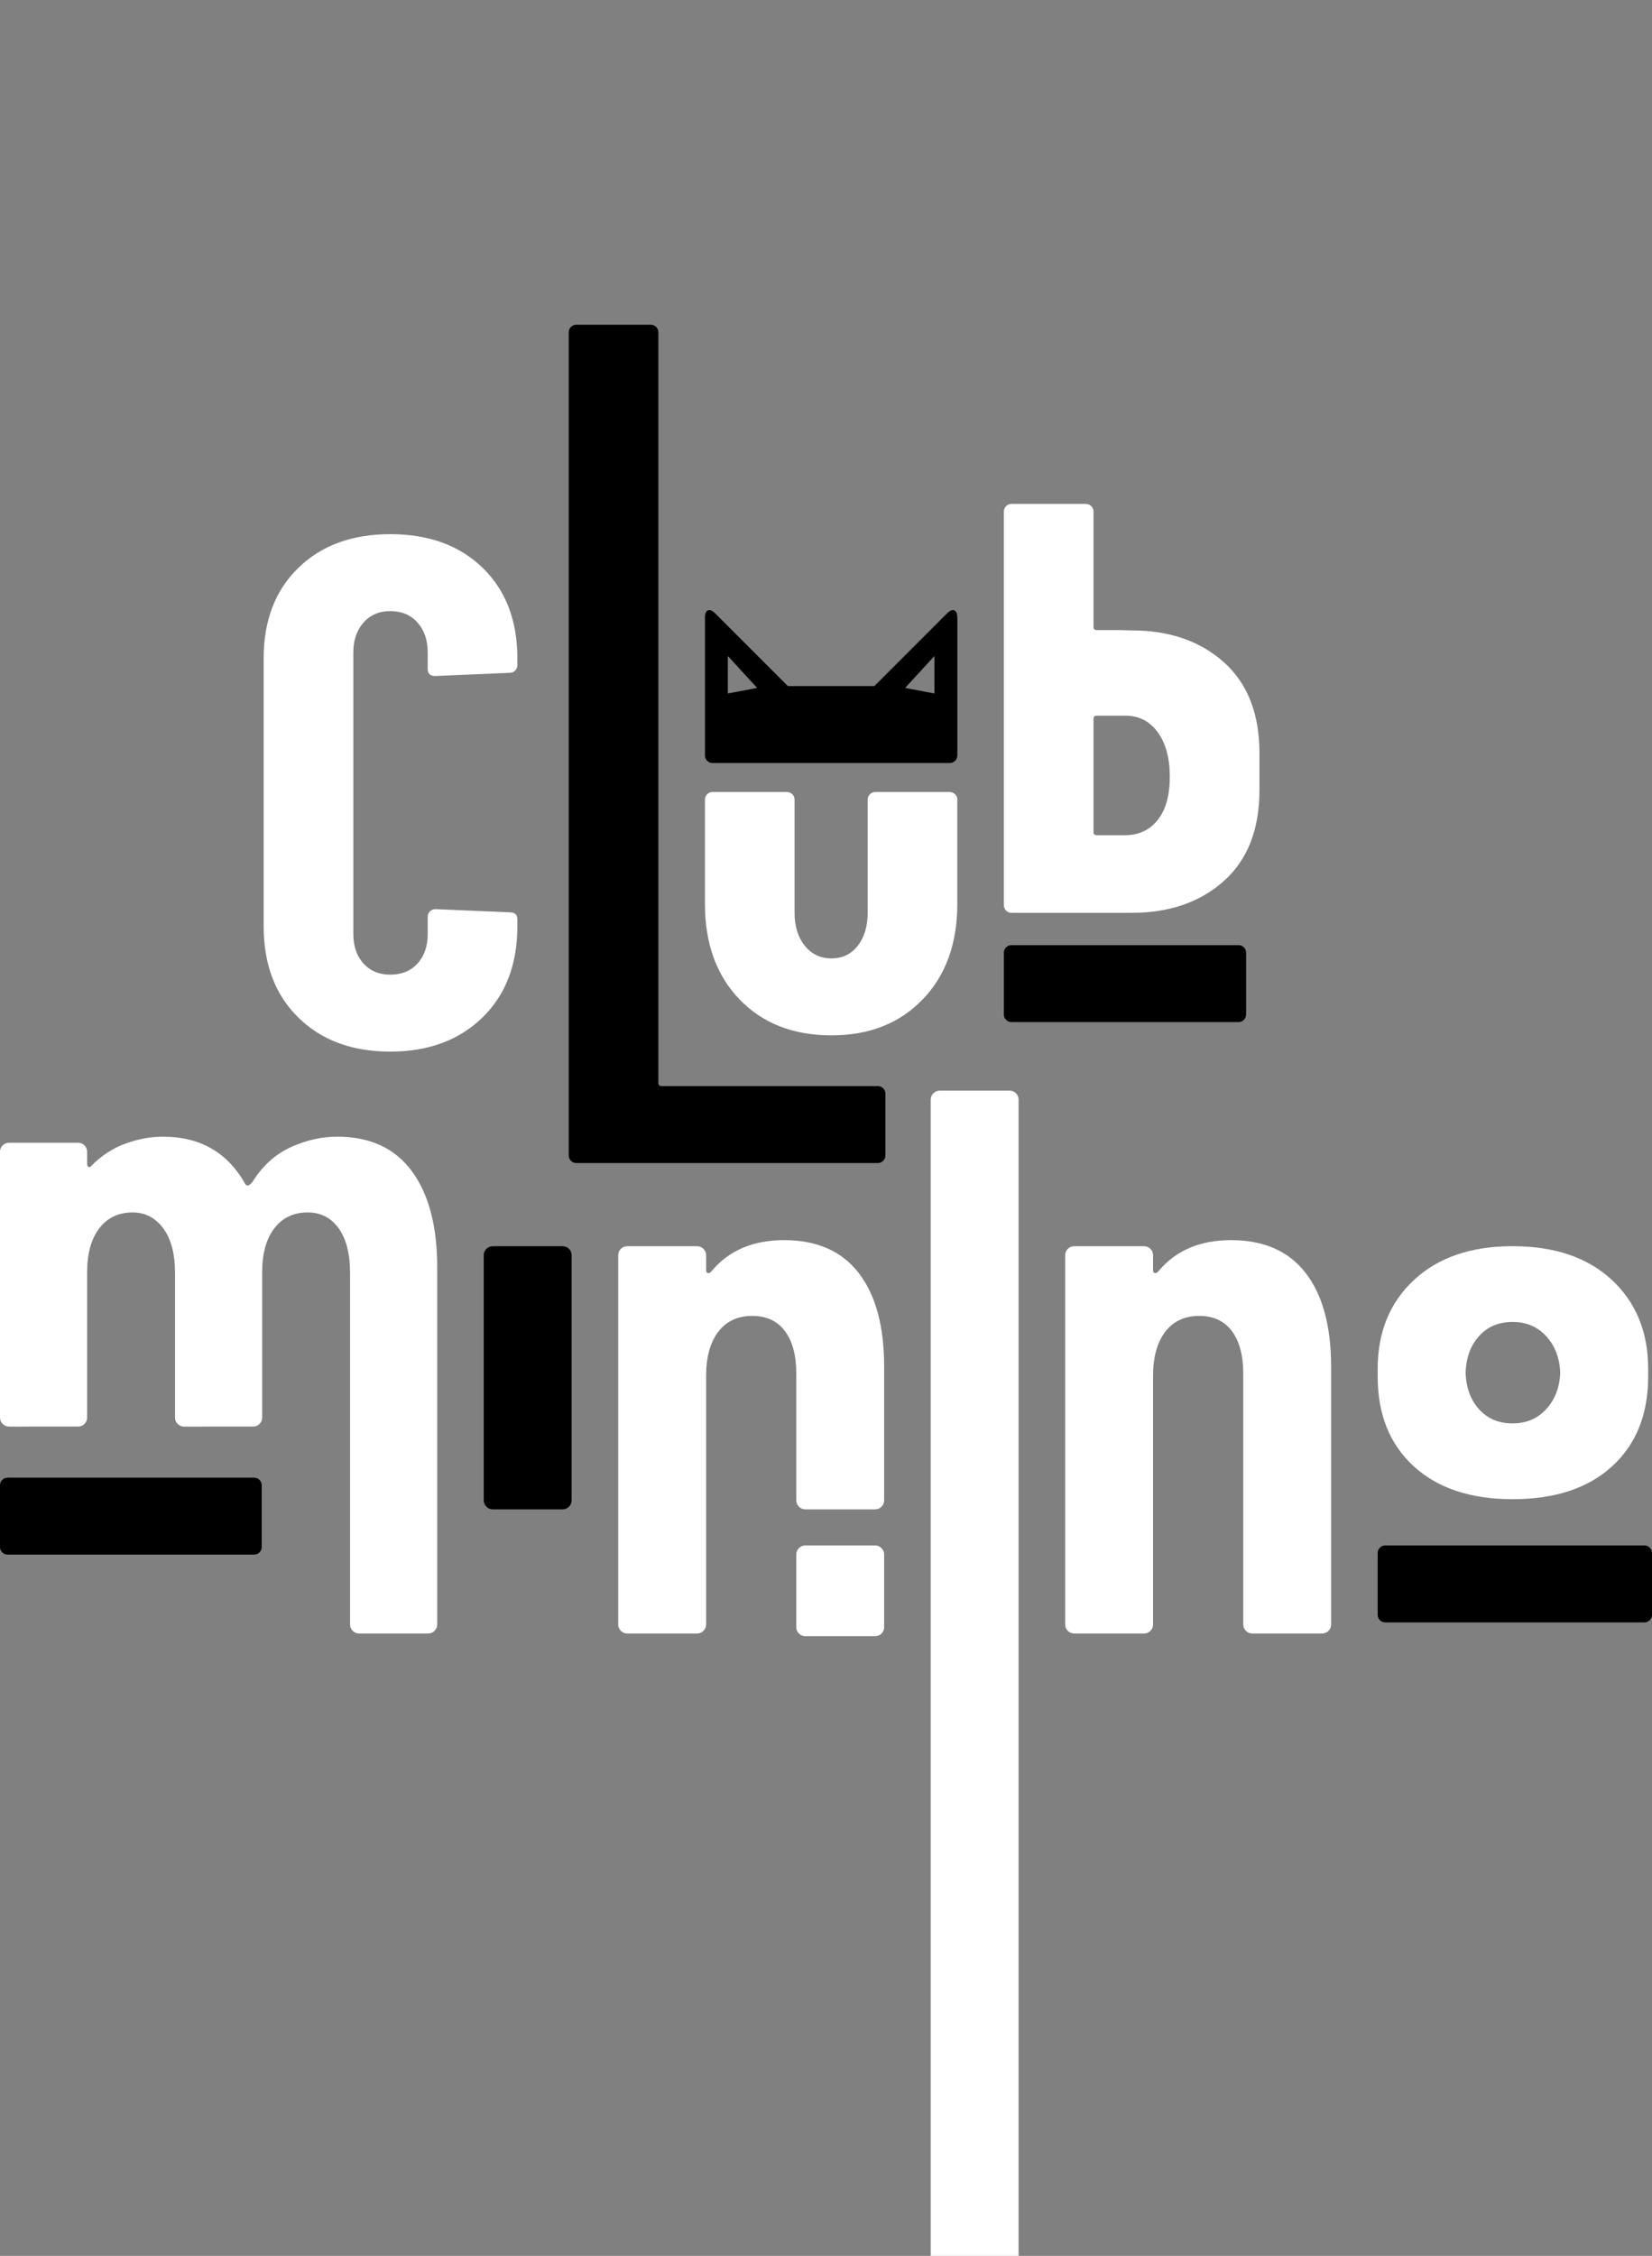<?xml version="1.0" encoding="utf-8"?>
<!-- Generator: Adobe Illustrator 16.0.0, SVG Export Plug-In . SVG Version: 6.00 Build 0)  -->
<!DOCTYPE svg PUBLIC "-//W3C//DTD SVG 1.1//EN" "http://www.w3.org/Graphics/SVG/1.1/DTD/svg11.dtd">
<svg version="1.1" id="Capa_1" xmlns="http://www.w3.org/2000/svg" xmlns:xlink="http://www.w3.org/1999/xlink" x="0px" y="0px"
	 width="273.586px" height="373.477px" viewBox="0 0 273.586 373.477" enable-background="new 0 0 273.586 373.477"
	 xml:space="preserve">
<rect x="0" y="0" width="273.586" height="373.477" fill="#808080" stroke="none"/>
<g>
	<path fill="#FFFFFF" d="M68.203,193.892c2.803,3.809,4.202,9.101,4.202,15.878v59.164c0,0.418-0.147,0.772-0.443,1.067
		c-0.295,0.293-0.646,0.44-1.063,0.44H59.477c-0.417,0-0.771-0.147-1.063-0.44c-0.295-0.295-0.442-0.649-0.442-1.067V210.77
		c0-3.175-0.625-5.643-1.88-7.403c-1.254-1.752-2.97-2.636-5.145-2.636c-2.342,0-4.182,0.884-5.521,2.636
		c-1.342,1.761-2.011,4.189-2.011,7.279v24.03c0,0.419-0.144,0.773-0.437,1.066c-0.295,0.295-0.649,0.443-1.066,0.443H30.493
		c-0.421,0-0.777-0.148-1.067-0.443c-0.295-0.293-0.439-0.647-0.439-1.066V210.77c0-3.175-0.649-5.643-1.946-7.403
		c-1.298-1.752-2.991-2.636-5.082-2.636c-2.342,0-4.186,0.884-5.524,2.636c-1.338,1.761-2.007,4.189-2.007,7.279v24.03
		c0,0.419-0.146,0.773-0.437,1.066c-0.292,0.295-0.646,0.443-1.069,0.443H1.505c-0.419,0-0.773-0.148-1.066-0.443
		C0.144,235.45,0,235.095,0,234.676v-43.982c0-0.417,0.144-0.775,0.439-1.063c0.293-0.295,0.647-0.44,1.066-0.44h11.417
		c0.423,0,0.777,0.146,1.069,0.44c0.291,0.288,0.437,0.646,0.437,1.063v2.008c0,0.252,0.088,0.419,0.255,0.502
		c0.167,0.084,0.334,0,0.502-0.25c1.673-1.673,3.552-2.887,5.646-3.638c2.086-0.755,4.141-1.129,6.148-1.129
		c6.19,0,10.746,2.631,13.676,7.9c0.254,0.339,0.63,0.217,1.131-0.374c1.673-2.677,3.783-4.6,6.335-5.774
		c2.549-1.167,5.125-1.752,7.719-1.752C61.278,188.187,65.398,190.086,68.203,193.892z"/>
	<path d="M80.554,249.446c-0.295-0.295-0.442-0.648-0.442-1.066v-40.556c0-0.419,0.147-0.776,0.442-1.064
		c0.295-0.294,0.649-0.44,1.066-0.44h11.545c0.419,0,0.77,0.146,1.065,0.44c0.293,0.288,0.44,0.646,0.44,1.064v40.556
		c0,0.418-0.147,0.771-0.44,1.066c-0.295,0.296-0.646,0.443-1.065,0.443H81.62C81.203,249.889,80.849,249.742,80.554,249.446z"/>
	<path fill="#FFFFFF" d="M132.307,270.449c-0.295-0.295-0.439-0.649-0.439-1.07v-12.011c0-0.413,0.144-0.771,0.439-1.063
		c0.295-0.295,0.649-0.442,1.07-0.442h11.541c0.423,0,0.773,0.147,1.068,0.442c0.292,0.291,0.438,0.649,0.438,1.063v12.011
		c0,0.421-0.146,0.775-0.438,1.07c-0.295,0.295-0.646,0.439-1.068,0.439h-11.541C132.956,270.888,132.602,270.744,132.307,270.449z"
		/>
	<path fill="#FFFFFF" d="M142.222,210.774c2.805,3.634,4.202,8.802,4.202,15.497v22.108c0,0.418-0.146,0.771-0.438,1.066
		c-0.295,0.296-0.646,0.443-1.068,0.443h-11.541c-0.421,0-0.775-0.147-1.066-0.443c-0.295-0.295-0.439-0.648-0.439-1.066v-20.982
		c0-3.008-0.628-5.352-1.883-7.028c-1.254-1.673-3.055-2.509-5.396-2.509c-2.429,0-4.308,0.883-5.646,2.637
		c-1.338,1.759-2.007,4.188-2.007,7.277v41.16c0,0.418-0.148,0.772-0.441,1.067c-0.295,0.293-0.649,0.44-1.065,0.44h-11.544
		c-0.417,0-0.775-0.147-1.067-0.44c-0.295-0.295-0.442-0.649-0.442-1.067v-61.11c0-0.419,0.147-0.776,0.442-1.064
		c0.292-0.294,0.649-0.44,1.067-0.44h11.544c0.416,0,0.77,0.146,1.065,0.44c0.293,0.288,0.441,0.646,0.441,1.064v2.51
		c0,0.246,0.104,0.394,0.314,0.44c0.207,0.04,0.439-0.106,0.689-0.44c2.844-3.346,6.817-5.019,11.922-5.019
		C135.298,205.315,139.419,207.135,142.222,210.774z"/>
	<path fill="#FFFFFF" d="M154.135,373.477v-191.41c0-0.417,0.145-0.775,0.439-1.063c0.295-0.295,0.649-0.442,1.066-0.442h11.545
		c0.419,0,0.777,0.147,1.064,0.442c0.293,0.288,0.441,0.646,0.441,1.063v191.41H154.135z"/>
	<path fill="#FFFFFF" d="M216.242,210.774c2.805,3.634,4.202,8.802,4.202,15.497v42.663c0,0.418-0.147,0.772-0.436,1.067
		c-0.293,0.293-0.651,0.44-1.07,0.44h-11.541c-0.421,0-0.777-0.147-1.066-0.44c-0.295-0.295-0.439-0.649-0.439-1.067v-41.537
		c0-3.008-0.63-5.352-1.883-7.028c-1.256-1.673-3.055-2.509-5.396-2.509c-2.425,0-4.309,0.883-5.646,2.637
		c-1.339,1.759-2.008,4.188-2.008,7.277v41.16c0,0.418-0.147,0.772-0.438,1.067c-0.293,0.293-0.651,0.44-1.066,0.44h-11.549
		c-0.417,0-0.773-0.147-1.063-0.44c-0.296-0.295-0.439-0.649-0.439-1.067v-61.11c0-0.419,0.144-0.776,0.439-1.064
		c0.289-0.294,0.646-0.44,1.063-0.44h11.549c0.415,0,0.773,0.146,1.066,0.44c0.291,0.288,0.438,0.646,0.438,1.064v2.51
		c0,0.246,0.101,0.394,0.315,0.44c0.206,0.04,0.437-0.106,0.688-0.44c2.844-3.346,6.817-5.019,11.923-5.019
		C209.318,205.315,213.439,207.135,216.242,210.774z"/>
	<path fill="#FFFFFF" d="M234.117,242.75c-3.974-3.641-5.962-8.599-5.962-14.871v-1.237c0-6.102,2.012-11.02,6.026-14.746
		c4.013-3.721,9.449-5.58,16.312-5.58c6.945,0,12.424,1.859,16.438,5.58c4.016,3.727,6.021,8.645,6.021,14.746v1.237
		c0,6.272-1.986,11.23-5.962,14.871c-3.974,3.636-9.474,5.456-16.498,5.456C243.548,248.206,238.089,246.385,234.117,242.75z
		 M256.2,233.147c1.465-1.673,2.196-3.806,2.196-6.397v1.023c0-2.595-0.731-4.728-2.196-6.404c-1.466-1.673-3.365-2.509-5.707-2.509
		s-4.229,0.816-5.648,2.449c-1.425,1.632-2.134,3.787-2.134,6.464v-1.023c0,2.678,0.709,4.829,2.134,6.459
		c1.419,1.632,3.307,2.448,5.648,2.448S254.734,234.821,256.2,233.147z"/>
	<path fill="#FFFFFF" d="M49.407,168.468c-3.826-3.754-5.74-8.792-5.74-15.112v-44.389c0-6.245,1.914-11.228,5.74-14.951
		c3.821-3.72,8.894-5.58,15.213-5.58c6.386,0,11.49,1.86,15.318,5.58c3.826,3.724,5.74,8.706,5.74,14.951v1.157
		c0,0.354-0.127,0.649-0.367,0.898c-0.249,0.246-0.549,0.367-0.897,0.367l-12.318,0.529c-0.842,0-1.265-0.389-1.265-1.16v-2.738
		c0-2.036-0.561-3.682-1.686-4.947c-1.124-1.265-2.63-1.897-4.525-1.897c-1.828,0-3.303,0.633-4.423,1.897s-1.682,2.911-1.682,4.947
		v46.602c0,2.038,0.562,3.669,1.682,4.895c1.121,1.232,2.595,1.844,4.423,1.844c1.896,0,3.401-0.612,4.525-1.844
		c1.125-1.225,1.686-2.856,1.686-4.895v-2.842c0-0.353,0.121-0.647,0.369-0.894c0.249-0.248,0.542-0.369,0.896-0.369l12.318,0.525
		c0.843,0,1.264,0.385,1.264,1.158v1.157c0,6.319-1.934,11.357-5.794,15.112c-3.86,3.754-8.945,5.634-15.264,5.634
		C58.301,174.102,53.228,172.222,49.407,168.468z"/>
	<path d="M94.557,192.183c-0.247-0.244-0.369-0.545-0.369-0.892V55.025c0-0.351,0.122-0.647,0.369-0.896
		c0.241-0.245,0.542-0.369,0.894-0.369h12.316c0.353,0,0.649,0.124,0.897,0.369c0.245,0.249,0.367,0.545,0.367,0.896v124.262
		c0,0.348,0.174,0.525,0.525,0.525h35.815c0.35,0,0.649,0.123,0.895,0.367c0.244,0.245,0.366,0.545,0.366,0.894v10.217
		c0,0.347-0.122,0.647-0.366,0.892c-0.245,0.245-0.545,0.369-0.895,0.369H95.451C95.099,192.552,94.798,192.428,94.557,192.183z"/>
	<path fill="#FFFFFF" d="M122.478,165.464c-3.824-3.965-5.734-9.246-5.734-15.844v-17.229c0-0.354,0.121-0.649,0.369-0.896
		c0.245-0.248,0.542-0.369,0.892-0.369h12.322c0.347,0,0.646,0.121,0.894,0.369c0.243,0.247,0.367,0.542,0.367,0.896v18.7
		c0,2.249,0.56,4.072,1.684,5.474c1.124,1.405,2.596,2.106,4.421,2.106c1.827,0,3.282-0.702,4.369-2.106
		c1.09-1.401,1.634-3.225,1.634-5.474v-18.7c0-0.354,0.12-0.649,0.366-0.896c0.249-0.248,0.547-0.369,0.897-0.369h12.316
		c0.354,0,0.649,0.121,0.898,0.369c0.244,0.247,0.368,0.542,0.368,0.896v17.229c0,6.598-1.914,11.879-5.741,15.844
		c-3.824,3.968-8.859,5.948-15.108,5.948C131.377,171.413,126.304,169.432,122.478,165.464z"/>
	<path d="M167.515,169.214c-0.349,0-0.649-0.124-0.897-0.369c-0.245-0.245-0.369-0.545-0.369-0.892v-10.217
		c0-0.349,0.124-0.649,0.369-0.894c0.248-0.243,0.549-0.367,0.897-0.367h37.588c0.349,0,0.649,0.124,0.894,0.367
		c0.243,0.245,0.367,0.545,0.367,0.894v10.217c0,0.347-0.124,0.647-0.367,0.892c-0.244,0.245-0.545,0.369-0.894,0.369H167.515z"/>
	<path d="M1.261,257.379c-0.347,0-0.649-0.125-0.894-0.369C0.124,256.766,0,256.465,0,256.118v-10.217
		c0-0.349,0.124-0.649,0.367-0.895c0.245-0.244,0.547-0.366,0.894-0.366h40.815c0.351,0,0.647,0.122,0.896,0.366
		c0.249,0.245,0.369,0.546,0.369,0.895v10.217c0,0.348-0.12,0.648-0.369,0.893c-0.248,0.244-0.545,0.369-0.896,0.369H1.261z"/>
	<path d="M229.416,268.602c-0.347,0-0.648-0.123-0.894-0.367c-0.243-0.245-0.367-0.545-0.367-0.895v-10.217
		c0-0.348,0.124-0.647,0.367-0.893c0.245-0.244,0.547-0.368,0.894-0.368h42.905c0.351,0,0.649,0.124,0.896,0.368
		c0.249,0.245,0.369,0.545,0.369,0.893v10.217c0,0.35-0.12,0.649-0.369,0.895c-0.246,0.244-0.545,0.367-0.896,0.367H229.416z"/>
	<path fill="#FFFFFF" d="M202.681,109.637c-3.936-3.513-9.019-5.267-15.268-5.267l-2.002-0.05h-3.787
		c-0.354,0-0.528-0.176-0.528-0.525V84.693c0-0.347-0.124-0.649-0.367-0.894c-0.248-0.243-0.547-0.371-0.897-0.371h-12.316
		c-0.356,0-0.649,0.128-0.897,0.371c-0.248,0.245-0.369,0.547-0.369,0.894v65.168c0,0.351,0.121,0.649,0.369,0.896
		c0.248,0.245,0.541,0.369,0.897,0.369h19.898c6.249,0,11.332-1.754,15.268-5.265c3.927-3.509,5.896-8.532,5.896-15.056v-6.114
		C208.576,118.163,206.607,113.143,202.681,109.637z M191.729,135.75c-1.333,1.685-3.159,2.529-5.475,2.529h-4.63
		c-0.354,0-0.528-0.174-0.528-0.529v-18.74c0-0.349,0.174-0.525,0.528-0.525h4.738c2.245,0,4.033,0.912,5.366,2.74
		c1.334,1.824,2,4.281,2,7.366C193.729,131.683,193.063,134.068,191.729,135.75z"/>
	<path d="M156.842,101.541l-12.041,12.043h-14.322l-12.043-12.043c-0.93-0.93-1.692-0.615-1.692,0.703v12.601v3.022v7.191
		c0,0.353,0.121,0.649,0.369,0.898c0.245,0.245,0.542,0.367,0.892,0.367h39.271c0.354,0,0.649-0.122,0.898-0.367
		c0.246-0.249,0.368-0.545,0.368-0.898v-7.191v-3.022v-12.601C158.542,100.925,157.779,100.61,156.842,101.541z M120.535,114.812
		v-6.209l4.854,5.29L120.535,114.812z M154.752,114.812l-4.854-0.919l4.854-5.29V114.812z"/>
</g>
</svg>
